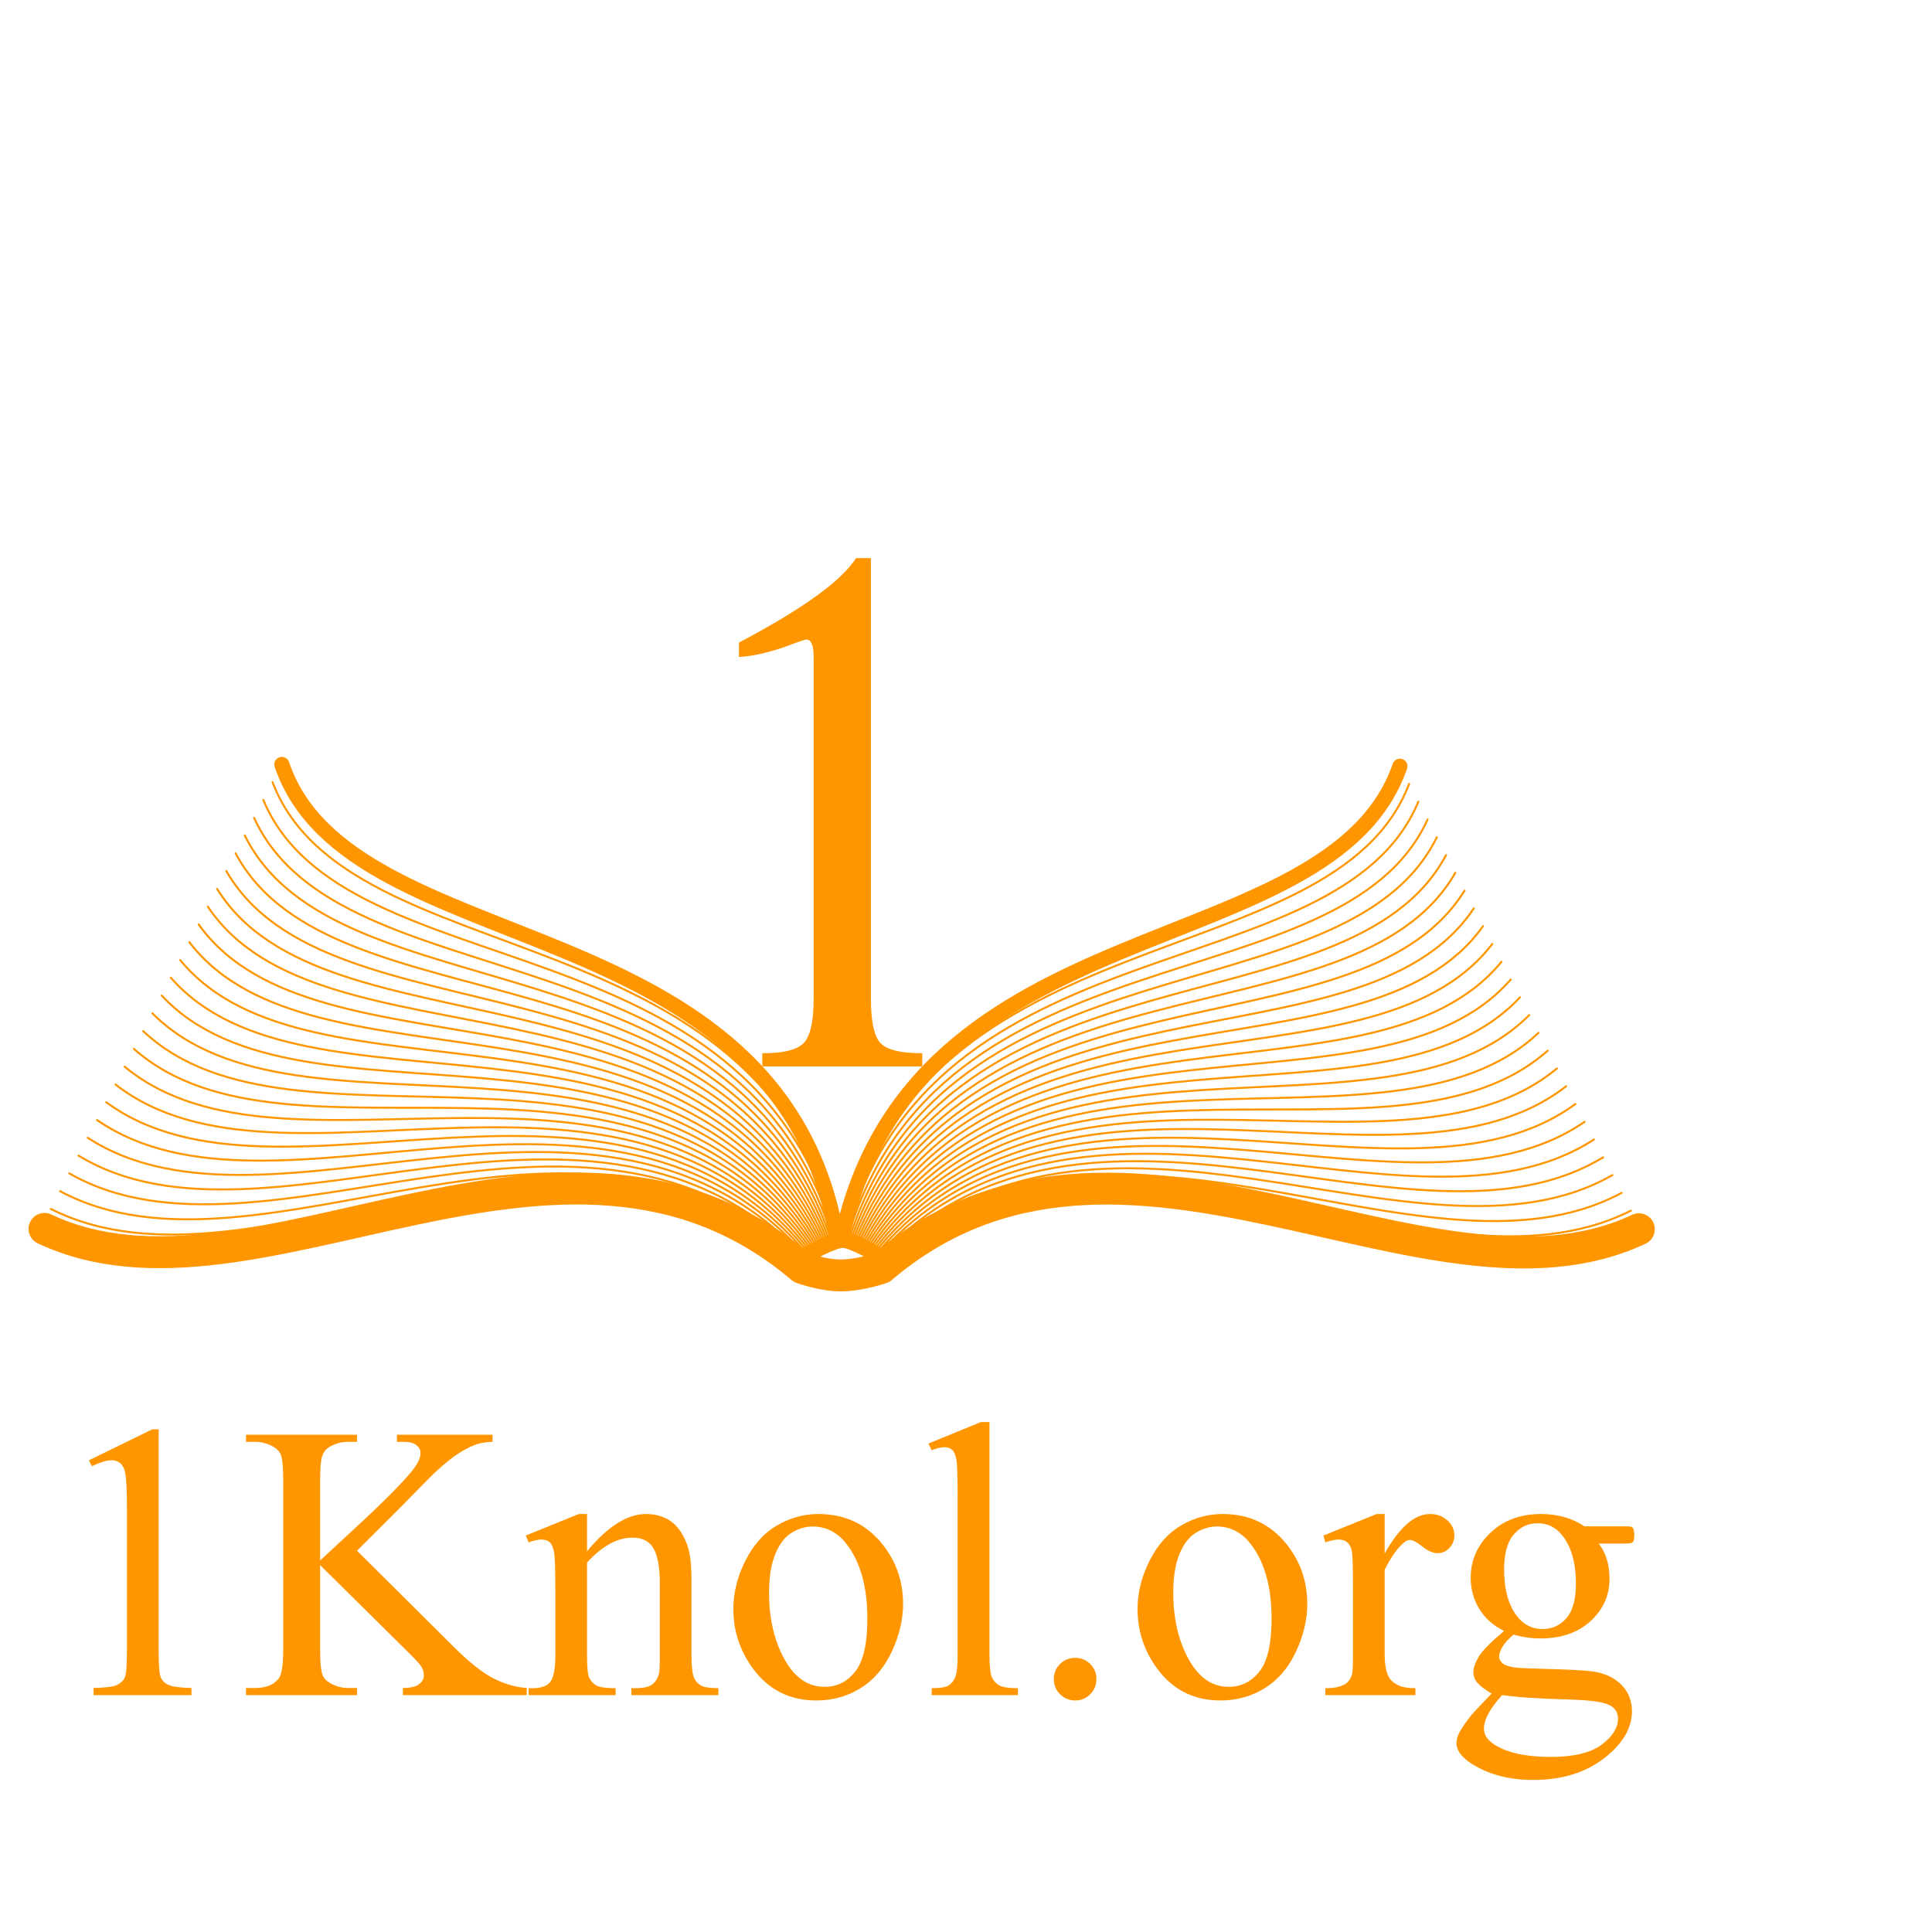 <?xml version="1.0" encoding="UTF-8" standalone="no"?>
<svg xmlns:dc="http://purl.org/dc/elements/1.1/" xmlns:cc="http://creativecommons.org/ns#" xmlns:rdf="http://www.w3.org/1999/02/22-rdf-syntax-ns#" xmlns:svg="http://www.w3.org/2000/svg" xmlns="http://www.w3.org/2000/svg" xmlns:xlink="http://www.w3.org/1999/xlink" xmlns:sodipodi="http://sodipodi.sourceforge.net/DTD/sodipodi-0.dtd" xmlns:inkscape="http://www.inkscape.org/namespaces/inkscape" width="700" height="700" id="svg1" version="1.1" inkscape:version="0.48.2 r9819" sodipodi:docname="???1.svg">
	<g>
		
			<path fill="none" stroke="#ff9600" stroke-width="11.553" stroke-linecap="round" stroke-linejoin="round" stroke-miterlimit="10" d="
			M16.117,445.247c76.373,36.071,187.741-59.56,274.39,14.12l0,0c0,0,7.461,2.744,14.076,2.744c7.041,0,14.813-2.744,14.813-2.744
			l0,0v-0.02c86.738-73.636,197.971,22.063,274.394-13.978"/>
	</g>
	<path fill="none" stroke="#ff9600" stroke-width="5.777" stroke-linecap="round" stroke-linejoin="round" stroke-miterlimit="10" d="
		M317.858,454.646c0,0-5.789,6.56-12.85,6.56c-7.053,0-12.691-6.56-12.691-6.56s9.411-5.408,12.988-5.412
		C308.896,449.227,317.858,454.646,317.858,454.646z"/>
	<g>
		<g>
			
				<path fill="none" stroke="#ff9600" stroke-width="0.722" stroke-linecap="round" stroke-linejoin="round" stroke-miterlimit="10" d="
				M304.826,449.15c25.627-122.494,177.073-98.685,202.375-171.563"/>
			
				<path fill="none" stroke="#ff9600" stroke-width="0.722" stroke-linecap="round" stroke-linejoin="round" stroke-miterlimit="10" d="
				M305.403,449.532c0.001-0.005,0.003-0.012,0.004-0.017c27.989-120.596,177.875-94.028,205.141-165.485"/>
			
				<path fill="none" stroke="#ff9600" stroke-width="0.722" stroke-linecap="round" stroke-linejoin="round" stroke-miterlimit="10" d="
				M305.98,449.914c0.001-0.006,0.002-0.012,0.004-0.018c30.339-118.717,178.68-89.384,207.911-159.424"/>
			
				<path fill="none" stroke="#ff9600" stroke-width="0.722" stroke-linecap="round" stroke-linejoin="round" stroke-miterlimit="10" d="
				M306.557,450.295c0.001-0.004,0.003-0.012,0.004-0.017c32.689-116.839,179.484-84.741,210.682-153.364"/>
			
				<path fill="none" stroke="#ff9600" stroke-width="0.722" stroke-linecap="round" stroke-linejoin="round" stroke-miterlimit="10" d="
				M307.135,450.678c0.002-0.005,0.002-0.013,0.004-0.018c35.039-114.96,180.287-80.097,213.453-147.303"/>
			
				<path fill="none" stroke="#ff9600" stroke-width="0.722" stroke-linecap="round" stroke-linejoin="round" stroke-miterlimit="10" d="
				M307.713,451.06c0-0.005,0.002-0.013,0.003-0.017c37.39-113.083,181.093-75.454,216.224-141.243"/>
			
				<path fill="none" stroke="#ff9600" stroke-width="0.722" stroke-linecap="round" stroke-linejoin="round" stroke-miterlimit="10" d="
				M308.289,451.441c0.002-0.004,0.002-0.013,0.004-0.018c39.739-111.203,181.896-70.81,218.994-135.182"/>
			
				<path fill="none" stroke="#ff9600" stroke-width="0.722" stroke-linecap="round" stroke-linejoin="round" stroke-miterlimit="10" d="
				M308.867,451.823c0.001-0.005,0.002-0.013,0.003-0.017c42.089-109.326,182.7-66.168,221.765-129.122"/>
			
				<path fill="none" stroke="#ff9600" stroke-width="0.722" stroke-linecap="round" stroke-linejoin="round" stroke-miterlimit="10" d="
				M309.444,452.205c0.001-0.004,0.002-0.013,0.003-0.018c44.439-107.447,183.505-61.523,224.535-123.061"/>
			
				<path fill="none" stroke="#ff9600" stroke-width="0.722" stroke-linecap="round" stroke-linejoin="round" stroke-miterlimit="10" d="
				M310.021,452.587c0.001-0.003,0.002-0.013,0.003-0.017c46.79-105.569,184.31-56.88,227.306-117"/>
			
				<path fill="none" stroke="#ff9600" stroke-width="0.722" stroke-linecap="round" stroke-linejoin="round" stroke-miterlimit="10" d="
				M310.599,452.969c0.001-0.004,0.002-0.014,0.003-0.018c49.14-103.689,185.113-52.236,230.076-110.939"/>
			
				<path fill="none" stroke="#ff9600" stroke-width="0.722" stroke-linecap="round" stroke-linejoin="round" stroke-miterlimit="10" d="
				M311.176,453.351c0.001-0.003,0.002-0.014,0.003-0.017c51.489-101.813,185.918-47.594,232.847-104.88"/>
			
				<path fill="none" stroke="#ff9600" stroke-width="0.722" stroke-linecap="round" stroke-linejoin="round" stroke-miterlimit="10" d="
				M311.754,453.732c0-0.004,0.001-0.014,0.002-0.017c53.84-99.934,186.723-42.95,235.617-98.819"/>
			
				<path fill="none" stroke="#ff9600" stroke-width="0.722" stroke-linecap="round" stroke-linejoin="round" stroke-miterlimit="10" d="
				M312.331,454.114c0.001-0.003,0.001-0.014,0.002-0.017c56.19-98.055,187.526-38.307,238.388-92.758"/>
			
				<path fill="none" stroke="#ff9600" stroke-width="0.722" stroke-linecap="round" stroke-linejoin="round" stroke-miterlimit="10" d="
				M312.908,454.496c0.001-0.003,0.002-0.014,0.002-0.017c58.541-96.177,188.331-33.663,241.158-86.697"/>
			
				<path fill="none" stroke="#ff9600" stroke-width="0.722" stroke-linecap="round" stroke-linejoin="round" stroke-miterlimit="10" d="
				M313.485,454.878c0.001-0.002,0.001-0.015,0.002-0.017c60.891-94.299,189.136-29.02,243.929-80.637"/>
			
				<path fill="none" stroke="#ff9600" stroke-width="0.722" stroke-linecap="round" stroke-linejoin="round" stroke-miterlimit="10" d="
				M314.063,455.26c0.001-0.002,0.002-0.014,0.002-0.017c63.24-92.42,189.939-24.376,246.7-74.576"/>
			
				<path fill="none" stroke="#ff9600" stroke-width="0.722" stroke-linecap="round" stroke-linejoin="round" stroke-miterlimit="10" d="
				M314.64,455.642c0.001-0.002,0.001-0.015,0.002-0.017c65.591-90.542,190.744-19.732,249.471-68.516"/>
			
				<path fill="none" stroke="#ff9600" stroke-width="0.722" stroke-linecap="round" stroke-linejoin="round" stroke-miterlimit="10" d="
				M315.218,456.023c0-0.002,0.001-0.015,0.001-0.017c67.941-88.663,191.549-15.089,252.241-62.455"/>
			
				<path fill="none" stroke="#ff9600" stroke-width="0.722" stroke-linecap="round" stroke-linejoin="round" stroke-miterlimit="10" d="
				M315.795,456.405c0-0.002,0-0.015,0.001-0.016c70.291-86.786,192.353-10.447,255.012-56.396"/>
			
				<path fill="none" stroke="#ff9600" stroke-width="0.722" stroke-linecap="round" stroke-linejoin="round" stroke-miterlimit="10" d="
				M316.372,456.787c0-0.001,0.001-0.015,0.001-0.017c72.642-84.907,193.157-5.802,257.782-50.334"/>
			
				<path fill="none" stroke="#ff9600" stroke-width="0.722" stroke-linecap="round" stroke-linejoin="round" stroke-miterlimit="10" d="
				M316.949,457.169c0-0.001,0-0.015,0.001-0.016c74.991-83.029,193.962-1.159,260.553-44.274"/>
			
				<path fill="none" stroke="#ff9600" stroke-width="0.722" stroke-linecap="round" stroke-linejoin="round" stroke-miterlimit="10" d="
				M317.526,457.551c0.001-0.001,0.001-0.015,0.001-0.016c77.342-81.151,194.766,3.484,263.324-38.214"/>
			
				<path fill="none" stroke="#ff9600" stroke-width="0.722" stroke-linecap="round" stroke-linejoin="round" stroke-miterlimit="10" d="
				M318.104,457.933c0-0.001,0.001-0.016,0.001-0.016c79.692-79.272,195.57,8.127,266.095-32.152"/>
			
				<path fill="none" stroke="#ff9600" stroke-width="0.722" stroke-linecap="round" stroke-linejoin="round" stroke-miterlimit="10" d="
				M318.682,458.314c0-0.001,0-0.016,0-0.016c82.042-77.394,196.375,12.771,268.865-26.092"/>
			
				<path fill="none" stroke="#ff9600" stroke-width="0.722" stroke-linecap="round" stroke-linejoin="round" stroke-miterlimit="10" d="
				M319.259,458.696v-0.016c84.393-75.516,197.179,17.414,271.636-20.031"/>
			
				<path fill="none" stroke="#ff9600" stroke-width="0.722" stroke-linecap="round" stroke-linejoin="round" stroke-miterlimit="10" d="
				M319.836,459.078v-0.016c86.742-73.637,197.983,22.058,274.406-13.971"/>
		</g>
	</g>
	<path fill="none" stroke="#ff9600" stroke-width="5.488" stroke-linecap="round" stroke-linejoin="round" stroke-miterlimit="10" d="
		M304.845,449.194c25.637-122.491,177.061-98.681,202.363-171.563"/>
	<g>
		<path fill="#ff9600" d="M294.799,361.781V238.035c0-4.201-0.872-6.303-2.613-6.303c-0.411,0-1.744,0.411-3.997,1.23
			c-7.893,3.074-14.707,4.765-20.445,5.073v-5.227c22.955-12.091,37.098-22.29,42.428-30.591h5.379v159.563
			c0,8.301,1.154,13.682,3.459,16.141c2.307,2.459,7.352,3.689,15.143,3.689v4.766h-57.954v-4.766c7.787,0,12.836-1.28,15.142-3.843
			C293.646,375.208,294.799,369.878,294.799,361.781z"/>
	</g>
	<path fill="none" stroke="#ff9600" stroke-width="5.488" stroke-linecap="round" stroke-linejoin="round" stroke-miterlimit="10" d="
		M303.4,449.361c-20.597-122.928-176.554-99.384-201.281-172.385"/>
	<g>
		
			<path fill="none" stroke="#ff9600" stroke-width="0.722" stroke-linecap="round" stroke-linejoin="round" stroke-miterlimit="10" d="
			M15.431,444.774c76.368,36.071,187.732-59.555,274.39,14.125"/>
	</g>
	<path fill="none" stroke="#ff9600" stroke-width="0.722" stroke-linecap="round" stroke-linejoin="round" stroke-miterlimit="10" d="
		M304.826,449.15c-26.593-123.936-178.016-99.193-202.727-172.194"/>
	<g>
		<g>
			
				<path fill="none" stroke="#ff9600" stroke-width="0.722" stroke-linecap="round" stroke-linejoin="round" stroke-miterlimit="10" d="
				M304.46,448.515c-25.628-122.49-177.065-98.676-202.361-171.559"/>
			
				<path fill="none" stroke="#ff9600" stroke-width="0.722" stroke-linecap="round" stroke-linejoin="round" stroke-miterlimit="10" d="
				M303.883,448.897c-0.002-0.01-0.004-0.02-0.006-0.029C275.88,328.289,126.011,354.857,98.751,283.399"/>
			
				<path fill="none" stroke="#ff9600" stroke-width="0.722" stroke-linecap="round" stroke-linejoin="round" stroke-miterlimit="10" d="
				M303.306,449.279c-0.001-0.009-0.003-0.02-0.005-0.029c-30.347-118.701-178.671-89.367-207.897-159.41"/>
			
				<path fill="none" stroke="#ff9600" stroke-width="0.722" stroke-linecap="round" stroke-linejoin="round" stroke-miterlimit="10" d="
				M302.729,449.661c-0.002-0.009-0.003-0.021-0.005-0.028c-32.697-116.824-179.475-84.725-210.668-153.35"/>
			
				<path fill="none" stroke="#ff9600" stroke-width="0.722" stroke-linecap="round" stroke-linejoin="round" stroke-miterlimit="10" d="
				M302.151,450.044c-0.001-0.009-0.003-0.021-0.005-0.028c-35.046-114.946-180.28-80.083-213.439-147.29"/>
			
				<path fill="none" stroke="#ff9600" stroke-width="0.722" stroke-linecap="round" stroke-linejoin="round" stroke-miterlimit="10" d="
				M301.575,450.426c-0.001-0.008-0.003-0.02-0.005-0.027c-37.396-113.068-181.084-75.44-216.211-141.23"/>
			
				<path fill="none" stroke="#ff9600" stroke-width="0.722" stroke-linecap="round" stroke-linejoin="round" stroke-miterlimit="10" d="
				M300.997,450.809c-0.001-0.008-0.003-0.021-0.005-0.028c-39.745-111.19-181.889-70.797-218.981-135.17"/>
			
				<path fill="none" stroke="#ff9600" stroke-width="0.722" stroke-linecap="round" stroke-linejoin="round" stroke-miterlimit="10" d="
				M300.42,451.19c-0.002-0.007-0.003-0.021-0.004-0.027C258.32,341.85,117.722,385.008,78.663,322.052"/>
			
				<path fill="none" stroke="#ff9600" stroke-width="0.722" stroke-linecap="round" stroke-linejoin="round" stroke-miterlimit="10" d="
				M299.843,451.573c-0.001-0.007-0.003-0.021-0.004-0.028C255.394,344.11,116.34,390.033,75.314,328.495"/>
			
				<path fill="none" stroke="#ff9600" stroke-width="0.722" stroke-linecap="round" stroke-linejoin="round" stroke-miterlimit="10" d="
				M299.267,451.955c-0.002-0.006-0.003-0.021-0.004-0.027c-46.795-105.557-184.303-56.869-227.296-116.99"/>
			
				<path fill="none" stroke="#ff9600" stroke-width="0.722" stroke-linecap="round" stroke-linejoin="round" stroke-miterlimit="10" d="
				M298.688,452.338c-0.001-0.006-0.002-0.021-0.003-0.027C249.54,348.631,113.578,400.083,68.618,341.38"/>
			
				<path fill="none" stroke="#ff9600" stroke-width="0.722" stroke-linecap="round" stroke-linejoin="round" stroke-miterlimit="10" d="
				M298.111,452.72c-0.001-0.006-0.002-0.021-0.003-0.026c-51.495-101.802-185.912-47.585-232.837-104.872"/>
			
				<path fill="none" stroke="#ff9600" stroke-width="0.722" stroke-linecap="round" stroke-linejoin="round" stroke-miterlimit="10" d="
				M297.534,453.103c-0.001-0.006-0.002-0.022-0.003-0.027c-53.844-99.924-186.717-42.941-235.609-98.811"/>
			
				<path fill="none" stroke="#ff9600" stroke-width="0.722" stroke-linecap="round" stroke-linejoin="round" stroke-miterlimit="10" d="
				M296.958,453.484c-0.001-0.005-0.002-0.021-0.003-0.026c-56.194-98.046-187.521-38.299-238.38-92.751"/>
			
				<path fill="none" stroke="#ff9600" stroke-width="0.722" stroke-linecap="round" stroke-linejoin="round" stroke-miterlimit="10" d="
				M296.38,453.867c0-0.005-0.001-0.021-0.002-0.026c-58.543-96.169-188.326-33.657-241.151-86.692"/>
			
				<path fill="none" stroke="#ff9600" stroke-width="0.722" stroke-linecap="round" stroke-linejoin="round" stroke-miterlimit="10" d="
				M295.803,454.249c-0.001-0.005-0.001-0.021-0.002-0.026c-60.893-94.291-189.13-29.014-243.922-80.632"/>
			
				<path fill="none" stroke="#ff9600" stroke-width="0.722" stroke-linecap="round" stroke-linejoin="round" stroke-miterlimit="10" d="
				M295.226,454.631c0-0.004-0.001-0.021-0.002-0.025c-63.243-92.413-189.935-24.371-246.693-74.572"/>
			
				<path fill="none" stroke="#ff9600" stroke-width="0.722" stroke-linecap="round" stroke-linejoin="round" stroke-miterlimit="10" d="
				M294.648,455.014c0-0.004-0.001-0.022-0.002-0.025c-65.593-90.536-190.739-19.729-249.464-68.512"/>
			
				<path fill="none" stroke="#ff9600" stroke-width="0.722" stroke-linecap="round" stroke-linejoin="round" stroke-miterlimit="10" d="
				M294.072,455.396c0-0.003-0.001-0.022-0.001-0.025c-67.943-88.658-191.545-15.086-252.236-62.452"/>
			
				<path fill="none" stroke="#ff9600" stroke-width="0.722" stroke-linecap="round" stroke-linejoin="round" stroke-miterlimit="10" d="
				M293.494,455.778c0-0.003-0.001-0.022-0.001-0.025c-70.292-86.78-192.349-10.443-255.007-56.393"/>
			
				<path fill="none" stroke="#ff9600" stroke-width="0.722" stroke-linecap="round" stroke-linejoin="round" stroke-miterlimit="10" d="
				M292.917,456.16c0-0.002-0.001-0.022-0.001-0.024c-72.643-84.902-193.153-5.801-257.778-50.333"/>
			
				<path fill="none" stroke="#ff9600" stroke-width="0.722" stroke-linecap="round" stroke-linejoin="round" stroke-miterlimit="10" d="
				M292.34,456.543c0-0.002,0-0.022-0.001-0.024c-74.992-83.025-193.958-1.158-260.549-44.273"/>
			
				<path fill="none" stroke="#ff9600" stroke-width="0.722" stroke-linecap="round" stroke-linejoin="round" stroke-miterlimit="10" d="
				M291.763,456.925c0-0.001,0-0.022,0-0.024C214.42,375.754,97,460.385,28.441,418.688"/>
			
				<path fill="none" stroke="#ff9600" stroke-width="0.722" stroke-linecap="round" stroke-linejoin="round" stroke-miterlimit="10" d="
				M291.186,457.308c0-0.001,0-0.023,0-0.024c-79.692-79.27-195.567,8.127-266.092-32.153"/>
			
				<path fill="none" stroke="#ff9600" stroke-width="0.722" stroke-linecap="round" stroke-linejoin="round" stroke-miterlimit="10" d="
				M290.609,457.689c0,0,0-0.023,0-0.024c-82.042-77.391-196.372,12.771-268.863-26.093"/>
			
				<path fill="none" stroke="#ff9600" stroke-width="0.722" stroke-linecap="round" stroke-linejoin="round" stroke-miterlimit="10" d="
				M290.032,458.071c0,0,0-0.022,0-0.023c-84.391-75.514-197.177,17.412-271.634-20.033"/>
			
				<path fill="none" stroke="#ff9600" stroke-width="0.722" stroke-linecap="round" stroke-linejoin="round" stroke-miterlimit="10" d="
				M289.455,458.454v-0.023c-86.741-73.636-197.981,22.055-274.405-13.974"/>
		</g>
	</g>
	<g>
		<path fill="#ff9600" d="M32.222,529.078l22.958-11.201h2.296v79.659c0,5.288,0.22,8.581,0.661,9.88
			c0.44,1.299,1.356,2.296,2.748,2.991c1.391,0.695,4.22,1.09,8.488,1.183v2.574H33.892v-2.574c4.453-0.093,7.328-0.475,8.627-1.147
			c1.298-0.672,2.203-1.576,2.713-2.714c0.51-1.136,0.765-4.533,0.765-10.192V546.61c0-6.864-0.232-11.271-0.695-13.219
			c-0.325-1.484-0.917-2.574-1.774-3.271c-0.858-0.695-1.89-1.043-3.096-1.043c-1.716,0-4.105,0.72-7.166,2.156L32.222,529.078z"/>
		<path fill="#ff9600" d="M129.344,561.846l34.786,34.577c5.705,5.705,10.575,9.591,14.61,11.653
			c4.035,2.064,8.07,3.235,12.105,3.514v2.574h-44.874v-2.574c2.689,0,4.626-0.452,5.809-1.356s1.774-1.913,1.774-3.026
			s-0.22-2.11-0.661-2.992c-0.441-0.88-1.891-2.527-4.348-4.939l-32.56-32.211v30.402c0,4.777,0.301,7.932,0.904,9.462
			c0.463,1.16,1.437,2.156,2.922,2.991c1.994,1.113,4.105,1.67,6.331,1.67h3.2v2.574H89.131v-2.574h3.34
			c3.896,0,6.724-1.136,8.487-3.409c1.113-1.483,1.67-5.055,1.67-10.714v-60.944c0-4.777-0.302-7.954-0.904-9.531
			c-0.464-1.113-1.416-2.088-2.853-2.923c-2.042-1.112-4.174-1.669-6.4-1.669h-3.34v-2.574h40.212v2.574h-3.2
			c-2.181,0-4.291,0.533-6.331,1.6c-1.438,0.742-2.435,1.855-2.991,3.34c-0.557,1.484-0.835,4.546-0.835,9.184v28.872
			c0.927-0.881,4.104-3.826,9.531-8.836c13.775-12.615,22.1-21.033,24.976-25.255c1.252-1.854,1.878-3.479,1.878-4.869
			c0-1.066-0.487-2.006-1.461-2.818c-0.974-0.811-2.621-1.217-4.939-1.217h-2.157v-2.574h34.646v2.574
			c-2.042,0.046-3.896,0.324-5.565,0.834c-1.67,0.512-3.711,1.496-6.123,2.957c-2.412,1.461-5.381,3.815-8.905,7.062
			c-1.021,0.929-5.729,5.683-14.123,14.263L129.344,561.846z"/>
		<path fill="#ff9600" d="M212.691,562.055c7.467-8.997,14.586-13.497,21.358-13.497c3.479,0,6.47,0.87,8.975,2.609
			c2.505,1.739,4.499,4.604,5.983,8.592c1.02,2.783,1.53,7.051,1.53,12.802v27.202c0,4.035,0.324,6.772,0.974,8.21
			c0.51,1.159,1.333,2.063,2.47,2.713c1.136,0.65,3.235,0.974,6.296,0.974v2.505h-31.516v-2.505h1.322
			c2.967,0,5.044-0.452,6.227-1.356s2.005-2.237,2.47-4c0.185-0.696,0.278-2.876,0.278-6.54v-26.089
			c0-5.798-0.754-10.007-2.261-12.628c-1.508-2.619-4.047-3.931-7.618-3.931c-5.52,0-11.016,3.016-16.488,9.044v33.604
			c0,4.313,0.254,6.981,0.765,8.001c0.649,1.346,1.542,2.33,2.679,2.957c1.136,0.626,3.444,0.938,6.922,0.938v2.505h-31.516v-2.505
			h1.392c3.246,0,5.438-0.822,6.574-2.47c1.136-1.646,1.705-4.788,1.705-9.427v-23.654c0-7.653-0.174-12.314-0.521-13.984
			c-0.348-1.669-0.882-2.806-1.601-3.408c-0.719-0.603-1.682-0.905-2.887-0.905c-1.299,0-2.852,0.349-4.661,1.044l-1.043-2.505
			l19.202-7.792h2.992V562.055z"/>
		<path fill="#ff9600" d="M296.525,548.558c9.646,0,17.393,3.665,23.237,10.993c4.963,6.261,7.444,13.451,7.444,21.566
			c0,5.705-1.368,11.479-4.104,17.323c-2.737,5.845-6.505,10.251-11.306,13.219c-4.8,2.968-10.146,4.453-16.036,4.453
			c-9.601,0-17.231-3.827-22.889-11.479c-4.778-6.446-7.166-13.682-7.166-21.706c0-5.845,1.449-11.653,4.348-17.428
			c2.898-5.774,6.714-10.042,11.445-12.802C286.229,549.938,291.238,548.558,296.525,548.558z M294.368,553.08
			c-2.459,0-4.929,0.73-7.409,2.191c-2.482,1.461-4.487,4.024-6.018,7.688c-1.531,3.665-2.296,8.373-2.296,14.123
			c0,9.277,1.844,17.278,5.531,24.003c3.688,6.726,8.545,10.088,14.576,10.088c4.498,0,8.209-1.854,11.131-5.566
			c2.922-3.71,4.383-10.088,4.383-19.132c0-11.316-2.435-20.222-7.305-26.716C303.667,555.307,299.47,553.08,294.368,553.08z"/>
		<path fill="#ff9600" d="M358.513,515.233v84.529c0,3.989,0.29,6.633,0.87,7.932c0.579,1.299,1.472,2.284,2.679,2.956
			c1.205,0.673,3.454,1.009,6.748,1.009v2.505h-31.237v-2.505c2.922,0,4.915-0.301,5.983-0.904c1.066-0.603,1.9-1.6,2.504-2.991
			c0.603-1.392,0.904-4.059,0.904-8.001v-57.884c0-7.188-0.163-11.606-0.486-13.253c-0.325-1.646-0.847-2.771-1.565-3.375
			c-0.72-0.602-1.635-0.904-2.748-0.904c-1.207,0-2.737,0.372-4.592,1.113l-1.183-2.435l18.993-7.792H358.513z"/>
		<path fill="#ff9600" d="M389.542,600.667c2.18,0,4.011,0.755,5.496,2.262c1.483,1.507,2.227,3.328,2.227,5.461
			c0,2.134-0.755,3.955-2.262,5.461c-1.508,1.507-3.328,2.262-5.461,2.262c-2.134,0-3.955-0.755-5.462-2.262
			c-1.508-1.506-2.261-3.327-2.261-5.461c0-2.18,0.753-4.012,2.261-5.496C385.587,601.409,387.408,600.667,389.542,600.667z"/>
		<path fill="#ff9600" d="M442.974,548.558c9.646,0,17.393,3.665,23.236,10.993c4.963,6.261,7.444,13.451,7.444,21.566
			c0,5.705-1.368,11.479-4.104,17.323c-2.737,5.845-6.505,10.251-11.306,13.219s-10.146,4.453-16.036,4.453
			c-9.601,0-17.231-3.827-22.889-11.479c-4.778-6.446-7.166-13.682-7.166-21.706c0-5.845,1.448-11.653,4.348-17.428
			c2.898-5.774,6.714-10.042,11.444-12.802C432.677,549.938,437.686,548.558,442.974,548.558z M440.816,553.08
			c-2.459,0-4.929,0.73-7.409,2.191c-2.481,1.461-4.487,4.024-6.018,7.688c-1.531,3.665-2.296,8.373-2.296,14.123
			c0,9.277,1.843,17.278,5.53,24.003c3.688,6.726,8.546,10.088,14.575,10.088c4.499,0,8.21-1.854,11.132-5.566
			c2.922-3.71,4.383-10.088,4.383-19.132c0-11.316-2.435-20.222-7.305-26.716C450.115,555.307,445.918,553.08,440.816,553.08z"/>
		<path fill="#ff9600" d="M501.691,548.558v14.332c5.333-9.554,10.807-14.332,16.419-14.332c2.551,0,4.661,0.777,6.331,2.331
			c1.67,1.555,2.505,3.352,2.505,5.392c0,1.809-0.604,3.34-1.81,4.592s-2.644,1.879-4.313,1.879c-1.625,0-3.444-0.801-5.462-2.4
			c-2.018-1.601-3.514-2.4-4.487-2.4c-0.835,0-1.739,0.464-2.713,1.392c-2.088,1.902-4.244,5.033-6.471,9.392v30.542
			c0,3.525,0.44,6.192,1.322,8.001c0.602,1.252,1.67,2.296,3.2,3.131s3.732,1.252,6.609,1.252v2.505h-32.629v-2.505
			c3.245,0,5.657-0.51,7.235-1.53c1.158-0.741,1.971-1.924,2.435-3.548c0.231-0.788,0.348-3.037,0.348-6.749v-24.697
			c0-7.421-0.15-11.839-0.452-13.254c-0.302-1.414-0.858-2.445-1.67-3.096c-0.812-0.649-1.82-0.975-3.026-0.975
			c-1.438,0-3.061,0.349-4.869,1.044l-0.696-2.505l19.271-7.792H501.691z"/>
		<path fill="#ff9600" d="M544.966,590.927c-3.896-1.901-6.888-4.557-8.976-7.966c-2.087-3.409-3.13-7.177-3.13-11.305
			c0-6.308,2.376-11.734,7.131-16.28c4.754-4.545,10.841-6.818,18.263-6.818c6.075,0,11.34,1.485,15.792,4.453h13.497
			c1.994,0,3.154,0.059,3.479,0.174c0.324,0.116,0.557,0.313,0.696,0.591c0.278,0.418,0.417,1.16,0.417,2.227
			c0,1.207-0.116,2.042-0.348,2.505c-0.139,0.232-0.383,0.417-0.73,0.557c-0.348,0.139-1.52,0.209-3.514,0.209h-8.278
			c2.597,3.339,3.896,7.606,3.896,12.801c0,5.938-2.272,11.017-6.818,15.236c-4.546,4.221-10.644,6.331-18.297,6.331
			c-3.154,0-6.378-0.463-9.671-1.392c-2.041,1.763-3.421,3.305-4.139,4.627c-0.72,1.321-1.079,2.446-1.079,3.374
			c0,0.789,0.383,1.555,1.148,2.296c0.765,0.742,2.261,1.276,4.487,1.6c1.298,0.187,4.545,0.348,9.74,0.487
			c9.554,0.232,15.746,0.557,18.575,0.974c4.313,0.604,7.758,2.204,10.331,4.801c2.574,2.598,3.861,5.797,3.861,9.601
			c0,5.241-2.459,10.158-7.374,14.749c-7.235,6.771-16.675,10.158-28.315,10.158c-8.952,0-16.513-2.018-22.681-6.053
			c-3.479-2.32-5.218-4.731-5.218-7.235c0-1.113,0.254-2.227,0.765-3.34c0.788-1.717,2.411-4.104,4.87-7.166
			c0.324-0.417,2.689-2.922,7.097-7.514c-2.412-1.438-4.117-2.724-5.113-3.861c-0.998-1.136-1.496-2.423-1.496-3.861
			c0-1.623,0.661-3.524,1.982-5.705C537.139,598.001,540.188,594.917,544.966,590.927z M544.27,614.164
			c-2.181,2.365-3.826,4.567-4.939,6.609c-1.113,2.04-1.67,3.919-1.67,5.635c0,2.227,1.345,4.175,4.035,5.845
			c4.638,2.875,11.341,4.313,20.106,4.313c8.349,0,14.506-1.474,18.472-4.418c3.965-2.946,5.948-6.088,5.948-9.427
			c0-2.412-1.183-4.129-3.549-5.148c-2.412-1.021-7.189-1.624-14.331-1.809C557.905,615.486,549.881,614.952,544.27,614.164z
			 M557.071,551.897c-3.434,0-6.309,1.368-8.627,4.104c-2.32,2.737-3.479,6.935-3.479,12.593c0,7.329,1.576,13.01,4.73,17.045
			c2.411,3.062,5.473,4.592,9.184,4.592c3.524,0,6.423-1.322,8.696-3.966c2.272-2.644,3.409-6.794,3.409-12.453
			c0-7.375-1.601-13.149-4.801-17.323C563.819,553.428,560.781,551.897,557.071,551.897z"/>
	</g>
</svg>
